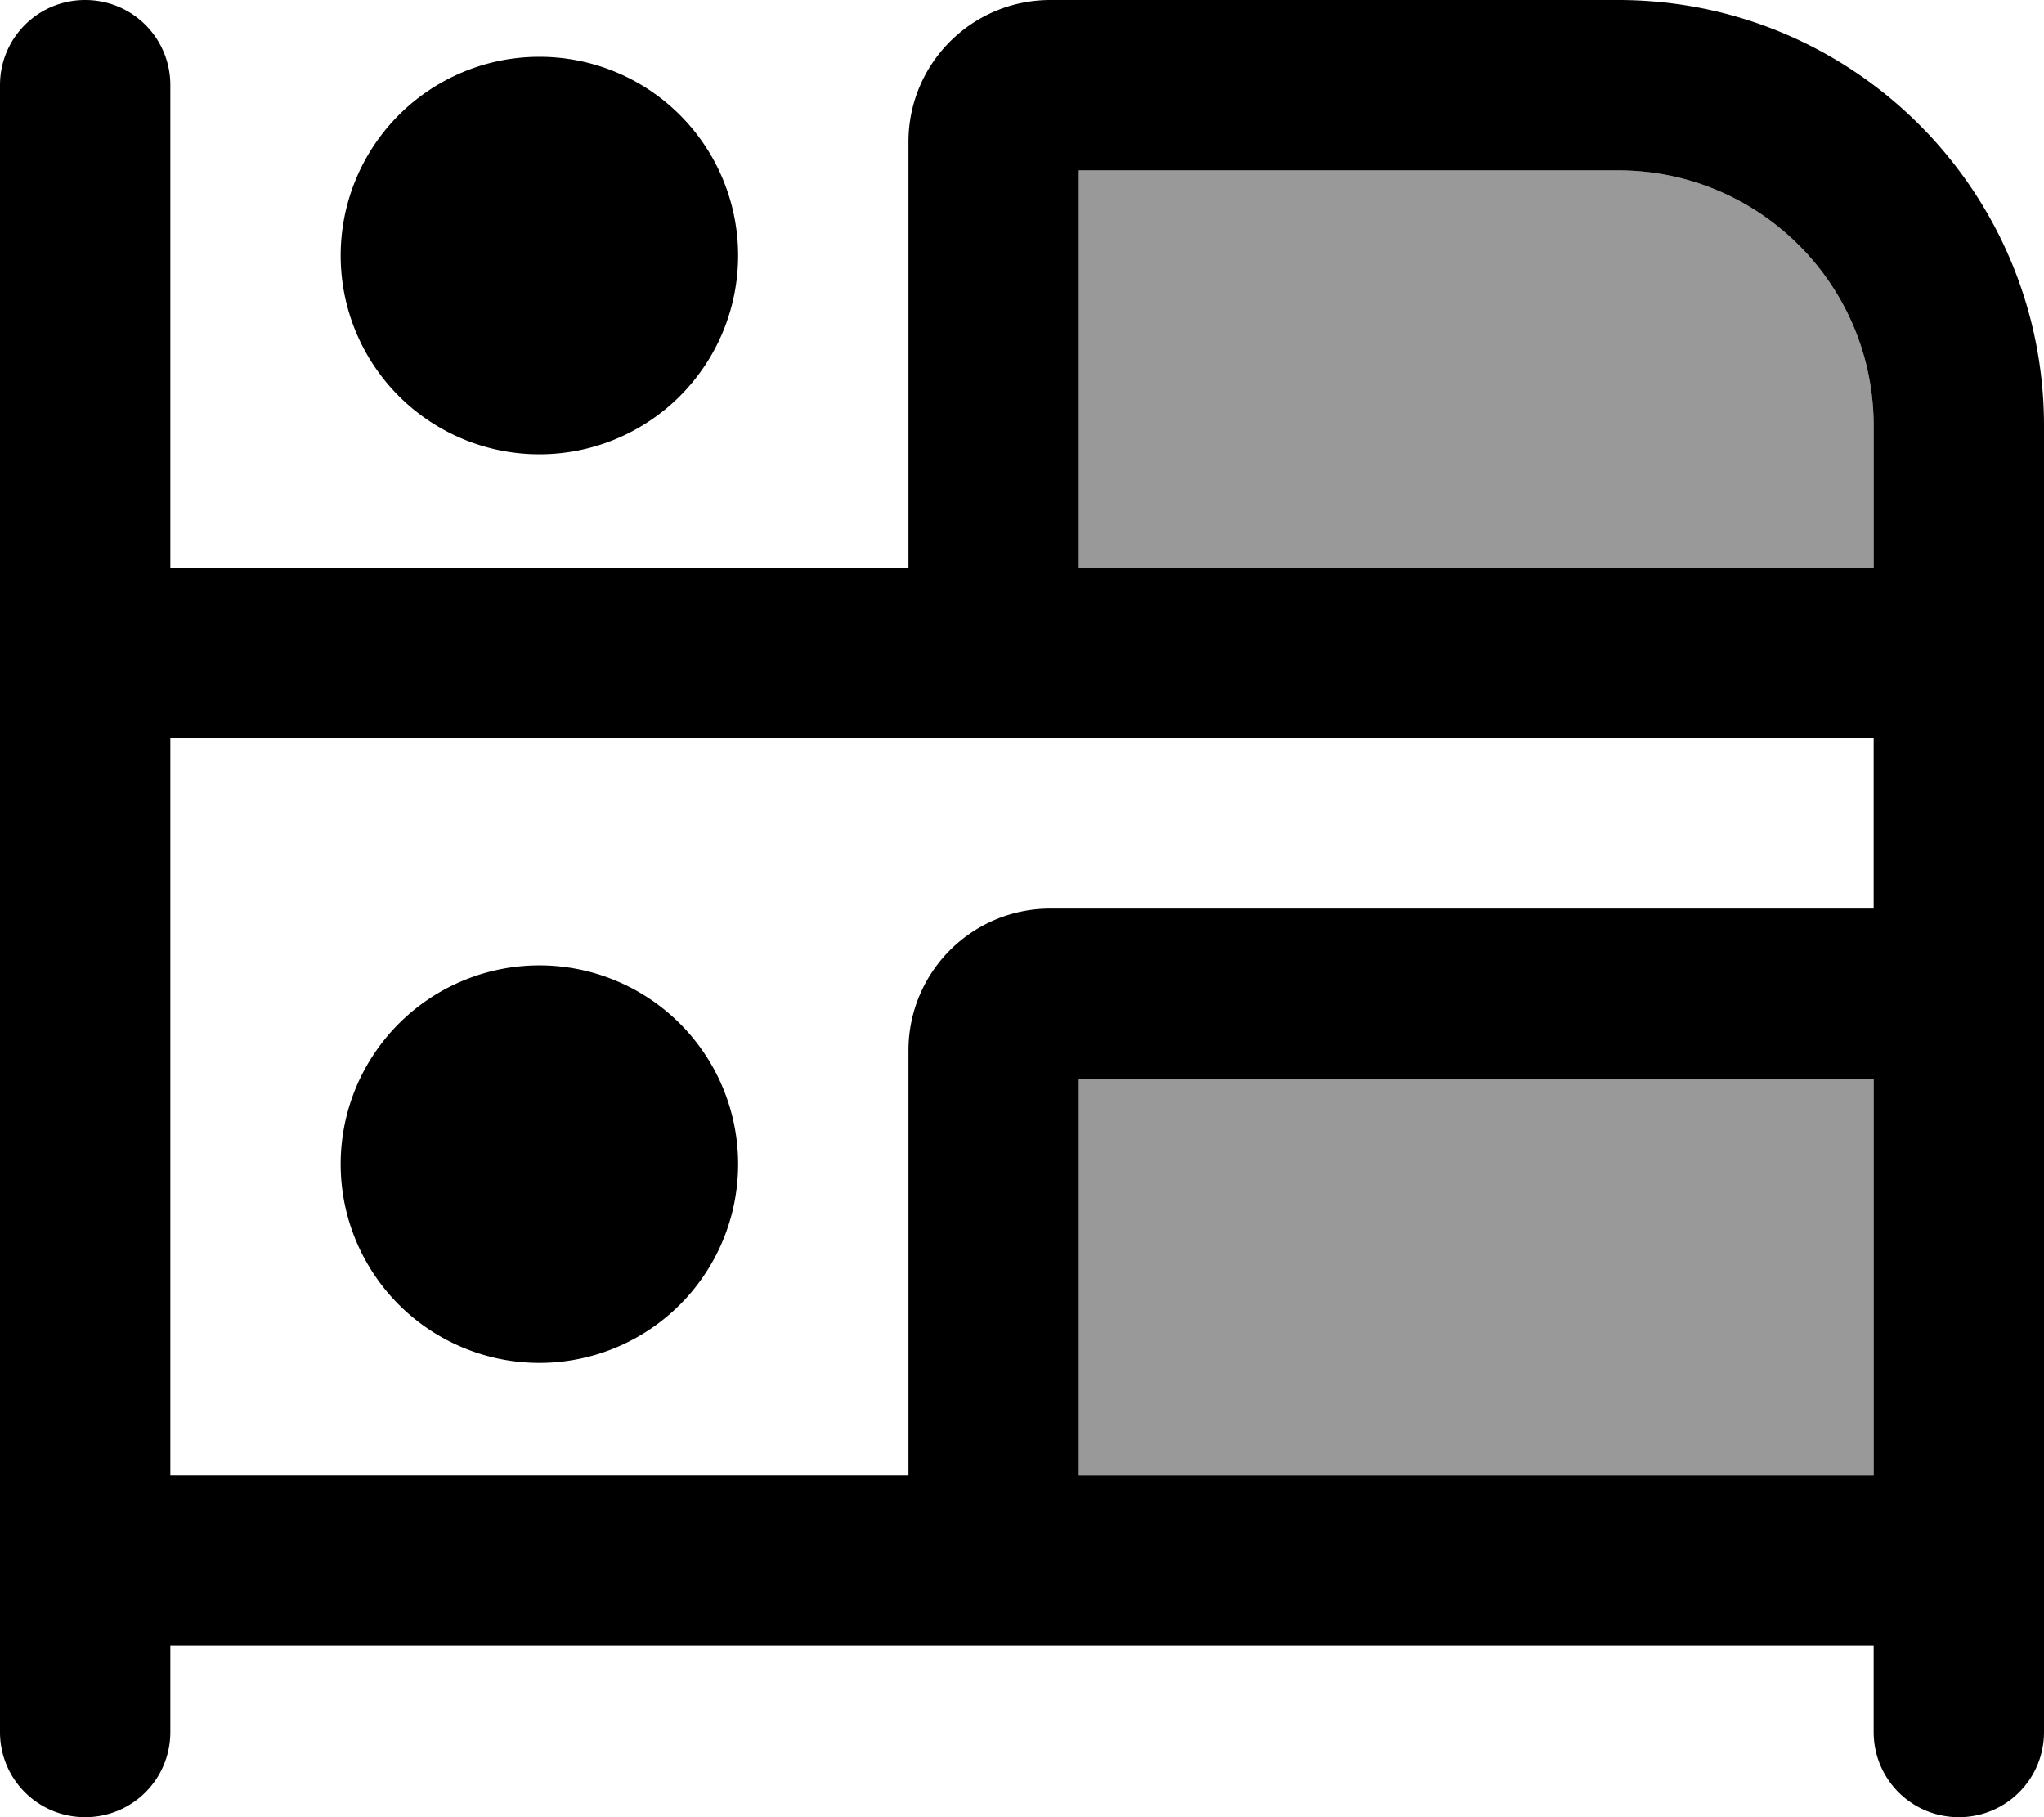 <svg fill="currentColor" xmlns="http://www.w3.org/2000/svg" viewBox="0 0 576 512"><!--! Font Awesome Pro 6.7.2 by @fontawesome - https://fontawesome.com License - https://fontawesome.com/license (Commercial License) Copyright 2024 Fonticons, Inc. --><defs><style>.fa-secondary{opacity:.4}</style></defs><path class="fa-secondary" d="M304 48l0 112 224 0 0-40c0-39.8-32.2-72-72-72L304 48zm0 256l0 111.7 224 0L528 304l-224 0z"/><path class="fa-primary" d="M24 0C37.3 0 48 10.7 48 24l0 136 208 0 0-120c0-22.1 17.9-40 40-40L456 0c66.3 0 120 53.7 120 120l0 64 0 96 0 159.7 0 48.3c0 13.3-10.7 24-24 24s-24-10.7-24-24l0-24.3-248 0-232 0L48 488c0 13.3-10.7 24-24 24s-24-10.7-24-24l0-48.3L0 184 0 24C0 10.7 10.7 0 24 0zM256 415.7L256 296c0-22.1 17.9-40 40-40l232 0 0-48-248 0L48 208l0 207.7 208 0zM528 160l0-40c0-39.8-32.2-72-72-72L304 48l0 112 224 0zm0 144l-224 0 0 111.7 224 0L528 304zM96 328a56 56 0 1 1 112 0A56 56 0 1 1 96 328zM152 16a56 56 0 1 1 0 112 56 56 0 1 1 0-112z"/></svg>